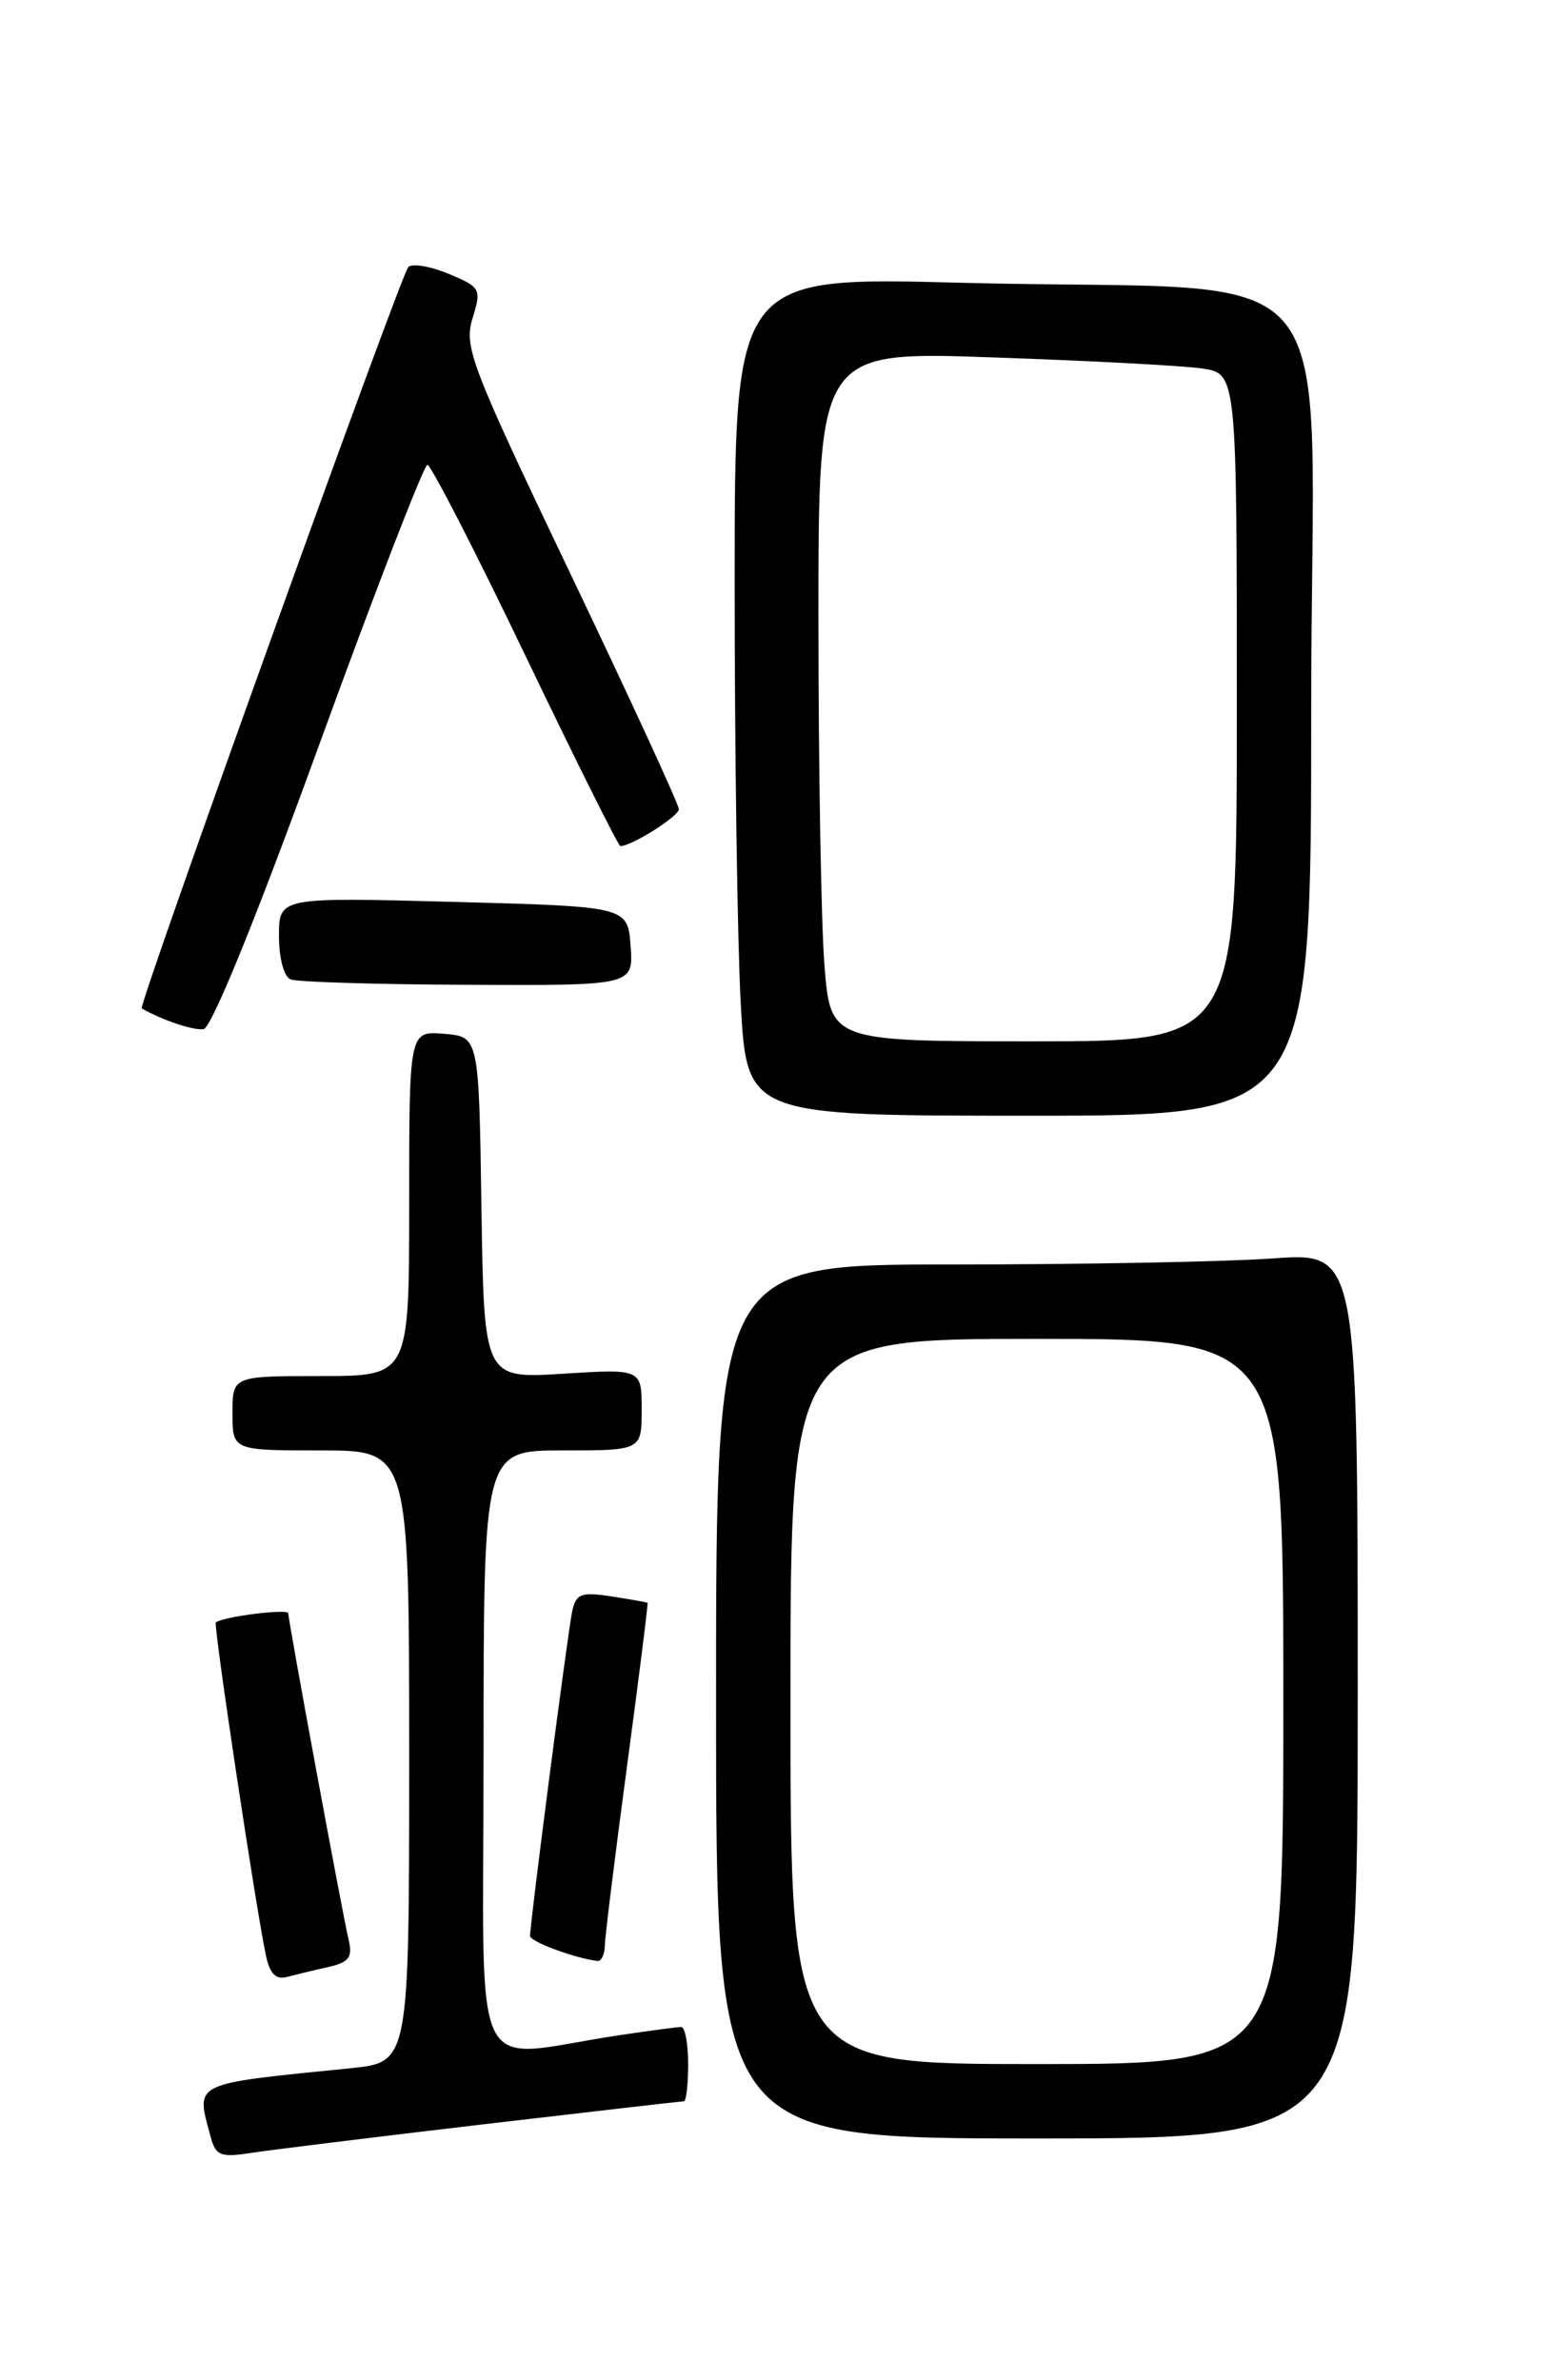 <?xml version="1.0" encoding="UTF-8" standalone="no"?>
<!DOCTYPE svg PUBLIC "-//W3C//DTD SVG 1.1//EN" "http://www.w3.org/Graphics/SVG/1.1/DTD/svg11.dtd" >
<svg xmlns="http://www.w3.org/2000/svg" xmlns:xlink="http://www.w3.org/1999/xlink" version="1.1" viewBox="0 0 167 256">
 <g >
 <path fill="currentColor"
d=" M 51.79 228.50 C 63.50 227.13 73.29 226.00 73.54 226.00 C 73.79 226.00 74.00 224.20 74.00 222.00 C 74.00 219.80 73.66 218.00 73.25 218.01 C 72.84 218.01 69.80 218.42 66.50 218.91 C 50.21 221.36 52.00 225.10 52.00 188.51 C 52.00 156.00 52.00 156.00 60.50 156.00 C 69.00 156.00 69.00 156.00 69.00 151.61 C 69.00 147.22 69.00 147.22 60.52 147.75 C 52.05 148.28 52.05 148.28 51.77 129.89 C 51.50 111.50 51.50 111.50 47.75 111.19 C 44.00 110.88 44.00 110.88 44.00 129.44 C 44.00 148.00 44.00 148.00 34.50 148.00 C 25.00 148.00 25.00 148.00 25.00 152.00 C 25.00 156.00 25.00 156.00 34.50 156.00 C 44.00 156.00 44.00 156.00 44.00 188.90 C 44.00 221.80 44.00 221.80 37.75 222.44 C 20.43 224.19 21.06 223.88 22.65 229.82 C 23.19 231.84 23.72 232.06 26.88 231.57 C 28.87 231.26 40.08 229.88 51.79 228.50 Z  M 146.00 182.35 C 146.00 134.70 146.00 134.70 136.85 135.35 C 131.81 135.71 116.29 136.00 102.35 136.00 C 77.00 136.00 77.00 136.00 77.00 183.00 C 77.00 230.00 77.00 230.00 111.50 230.00 C 146.00 230.00 146.00 230.00 146.00 182.35 Z  M 35.26 211.57 C 37.50 211.07 37.93 210.53 37.51 208.73 C 36.81 205.77 31.00 174.31 31.00 173.52 C 31.00 172.99 23.98 173.87 23.21 174.50 C 22.93 174.74 27.47 204.97 28.59 210.29 C 29.00 212.27 29.66 212.95 30.84 212.63 C 31.75 212.39 33.74 211.91 35.26 211.57 Z  M 65.04 209.25 C 65.06 208.29 66.13 199.62 67.42 190.00 C 68.71 180.38 69.71 172.45 69.63 172.39 C 69.56 172.33 67.81 172.02 65.75 171.70 C 62.48 171.20 61.95 171.40 61.53 173.31 C 61.06 175.49 56.99 206.85 57.00 208.22 C 57.00 208.83 61.82 210.62 64.25 210.91 C 64.66 210.96 65.02 210.21 65.04 209.25 Z  M 141.00 76.10 C 141.00 25.54 145.96 31.54 103.25 30.41 C 79.00 29.77 79.00 29.77 79.00 62.73 C 79.00 80.85 79.29 101.16 79.65 107.84 C 80.31 120.00 80.31 120.00 110.65 120.00 C 141.00 120.00 141.00 120.00 141.00 76.10 Z  M 34.27 80.25 C 40.32 63.61 45.58 50.00 45.96 50.00 C 46.34 50.00 51.08 59.22 56.49 70.50 C 61.90 81.78 66.50 91.00 66.71 91.00 C 67.93 91.00 73.00 87.80 73.00 87.03 C 73.00 86.53 67.78 75.19 61.40 61.84 C 50.63 39.29 49.87 37.32 50.81 34.25 C 51.79 31.07 51.70 30.90 48.24 29.45 C 46.26 28.63 44.31 28.30 43.90 28.73 C 43.09 29.57 14.82 108.22 15.24 108.46 C 17.52 109.75 20.80 110.85 21.89 110.69 C 22.74 110.57 27.50 98.88 34.27 80.25 Z  M 67.81 101.75 C 67.50 97.50 67.50 97.50 48.75 97.00 C 30.00 96.50 30.00 96.50 30.00 100.67 C 30.00 103.06 30.53 105.05 31.25 105.34 C 31.94 105.62 40.51 105.88 50.31 105.92 C 68.11 106.00 68.11 106.00 67.81 101.75 Z  M 85.00 183.00 C 85.00 144.00 85.00 144.00 111.50 144.00 C 138.00 144.00 138.00 144.00 138.00 183.00 C 138.00 222.00 138.00 222.00 111.50 222.00 C 85.00 222.00 85.00 222.00 85.00 183.00 Z  M 88.65 103.75 C 88.30 99.21 88.01 82.51 88.01 66.64 C 88.00 37.78 88.00 37.78 106.75 38.44 C 117.06 38.79 127.19 39.33 129.25 39.63 C 133.00 40.18 133.00 40.18 133.00 76.09 C 133.00 112.00 133.00 112.00 111.15 112.00 C 89.30 112.00 89.30 112.00 88.65 103.75 Z "/>
</g>
</svg>